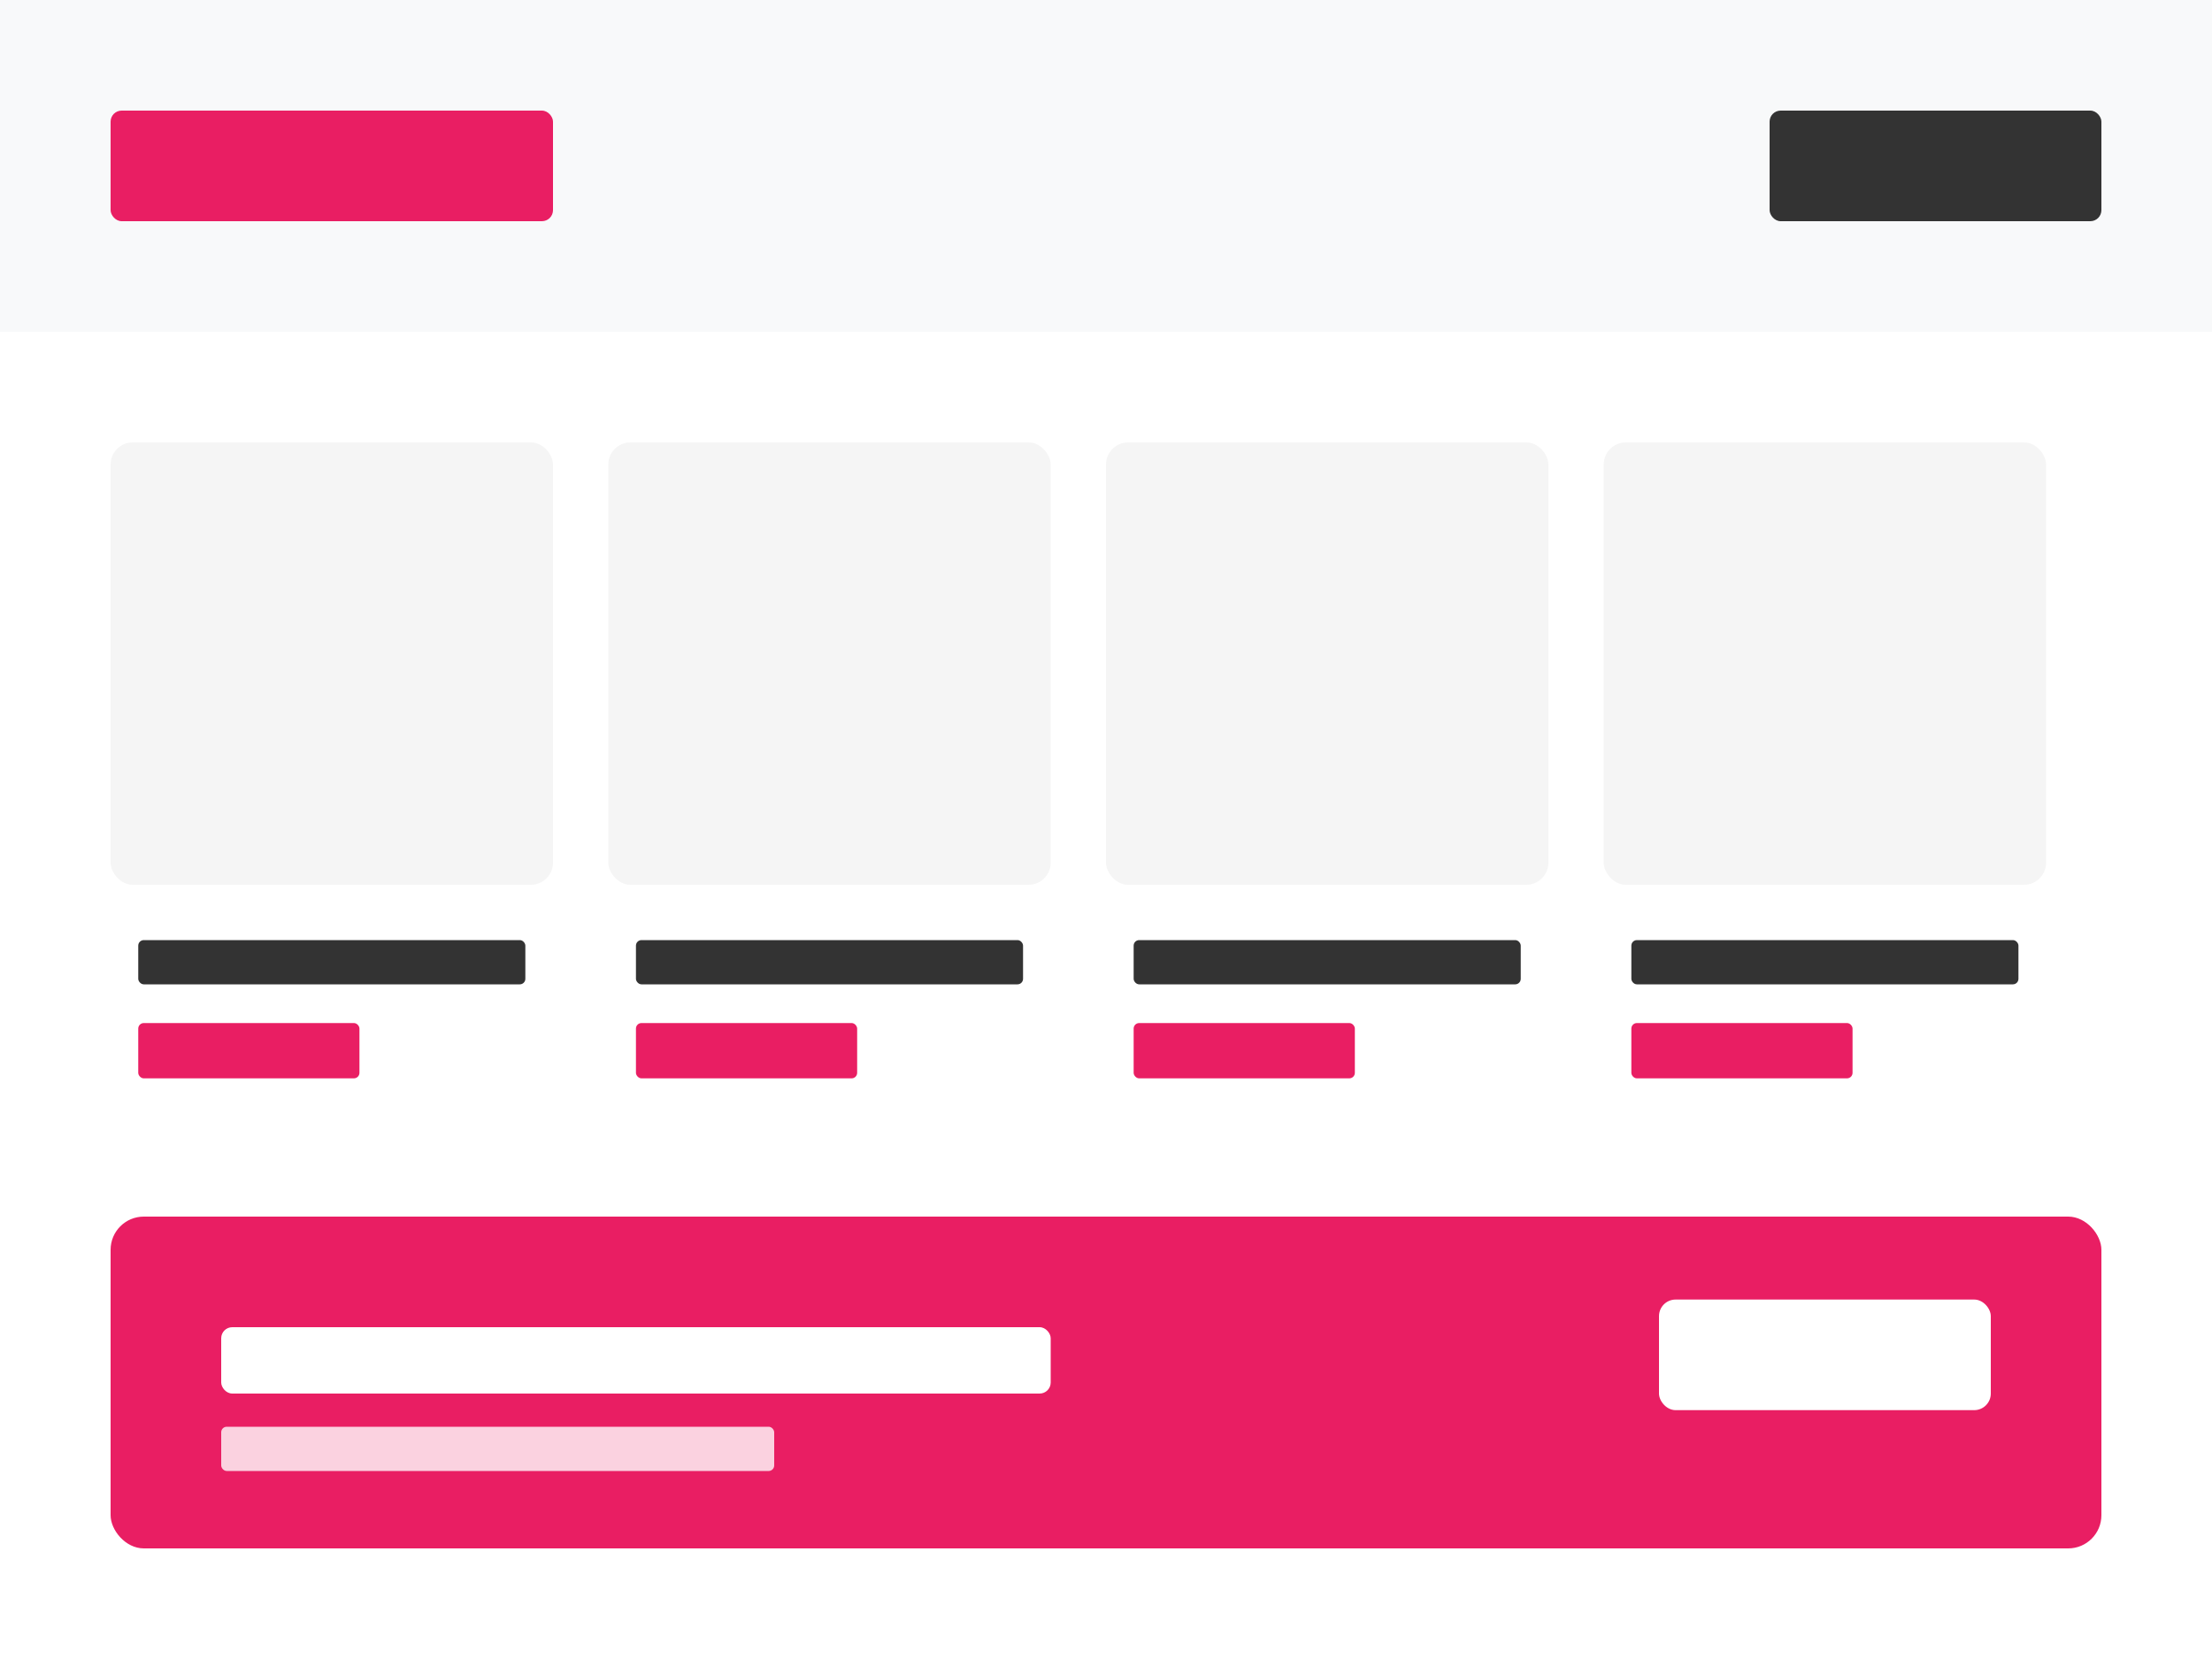 <svg width="400" height="300" viewBox="0 0 400 300" xmlns="http://www.w3.org/2000/svg">
  <rect width="400" height="300" fill="#fff"/>
  
  <!-- Header -->
  <rect x="0" y="0" width="400" height="60" fill="#f8f9fa"/>
  <rect x="20" y="20" width="80" height="20" fill="#e91e63" rx="2"/>
  <rect x="320" y="20" width="60" height="20" fill="#333" rx="2"/>
  
  <!-- Product Grid -->
  <rect x="20" y="80" width="80" height="80" fill="#f5f5f5" rx="4"/>
  <rect x="110" y="80" width="80" height="80" fill="#f5f5f5" rx="4"/>
  <rect x="200" y="80" width="80" height="80" fill="#f5f5f5" rx="4"/>
  <rect x="290" y="80" width="80" height="80" fill="#f5f5f5" rx="4"/>
  
  <!-- Product Info -->
  <rect x="25" y="170" width="70" height="8" fill="#333" rx="1"/>
  <rect x="25" y="185" width="40" height="10" fill="#e91e63" rx="1"/>
  
  <rect x="115" y="170" width="70" height="8" fill="#333" rx="1"/>
  <rect x="115" y="185" width="40" height="10" fill="#e91e63" rx="1"/>
  
  <rect x="205" y="170" width="70" height="8" fill="#333" rx="1"/>
  <rect x="205" y="185" width="40" height="10" fill="#e91e63" rx="1"/>
  
  <rect x="295" y="170" width="70" height="8" fill="#333" rx="1"/>
  <rect x="295" y="185" width="40" height="10" fill="#e91e63" rx="1"/>
  
  <!-- Featured Banner -->
  <rect x="20" y="220" width="360" height="60" fill="#e91e63" rx="6"/>
  <rect x="40" y="240" width="150" height="12" fill="#fff" rx="2"/>
  <rect x="40" y="258" width="100" height="8" fill="#fff" opacity="0.8" rx="1"/>
  <rect x="300" y="235" width="60" height="20" fill="#fff" rx="3"/>
</svg>